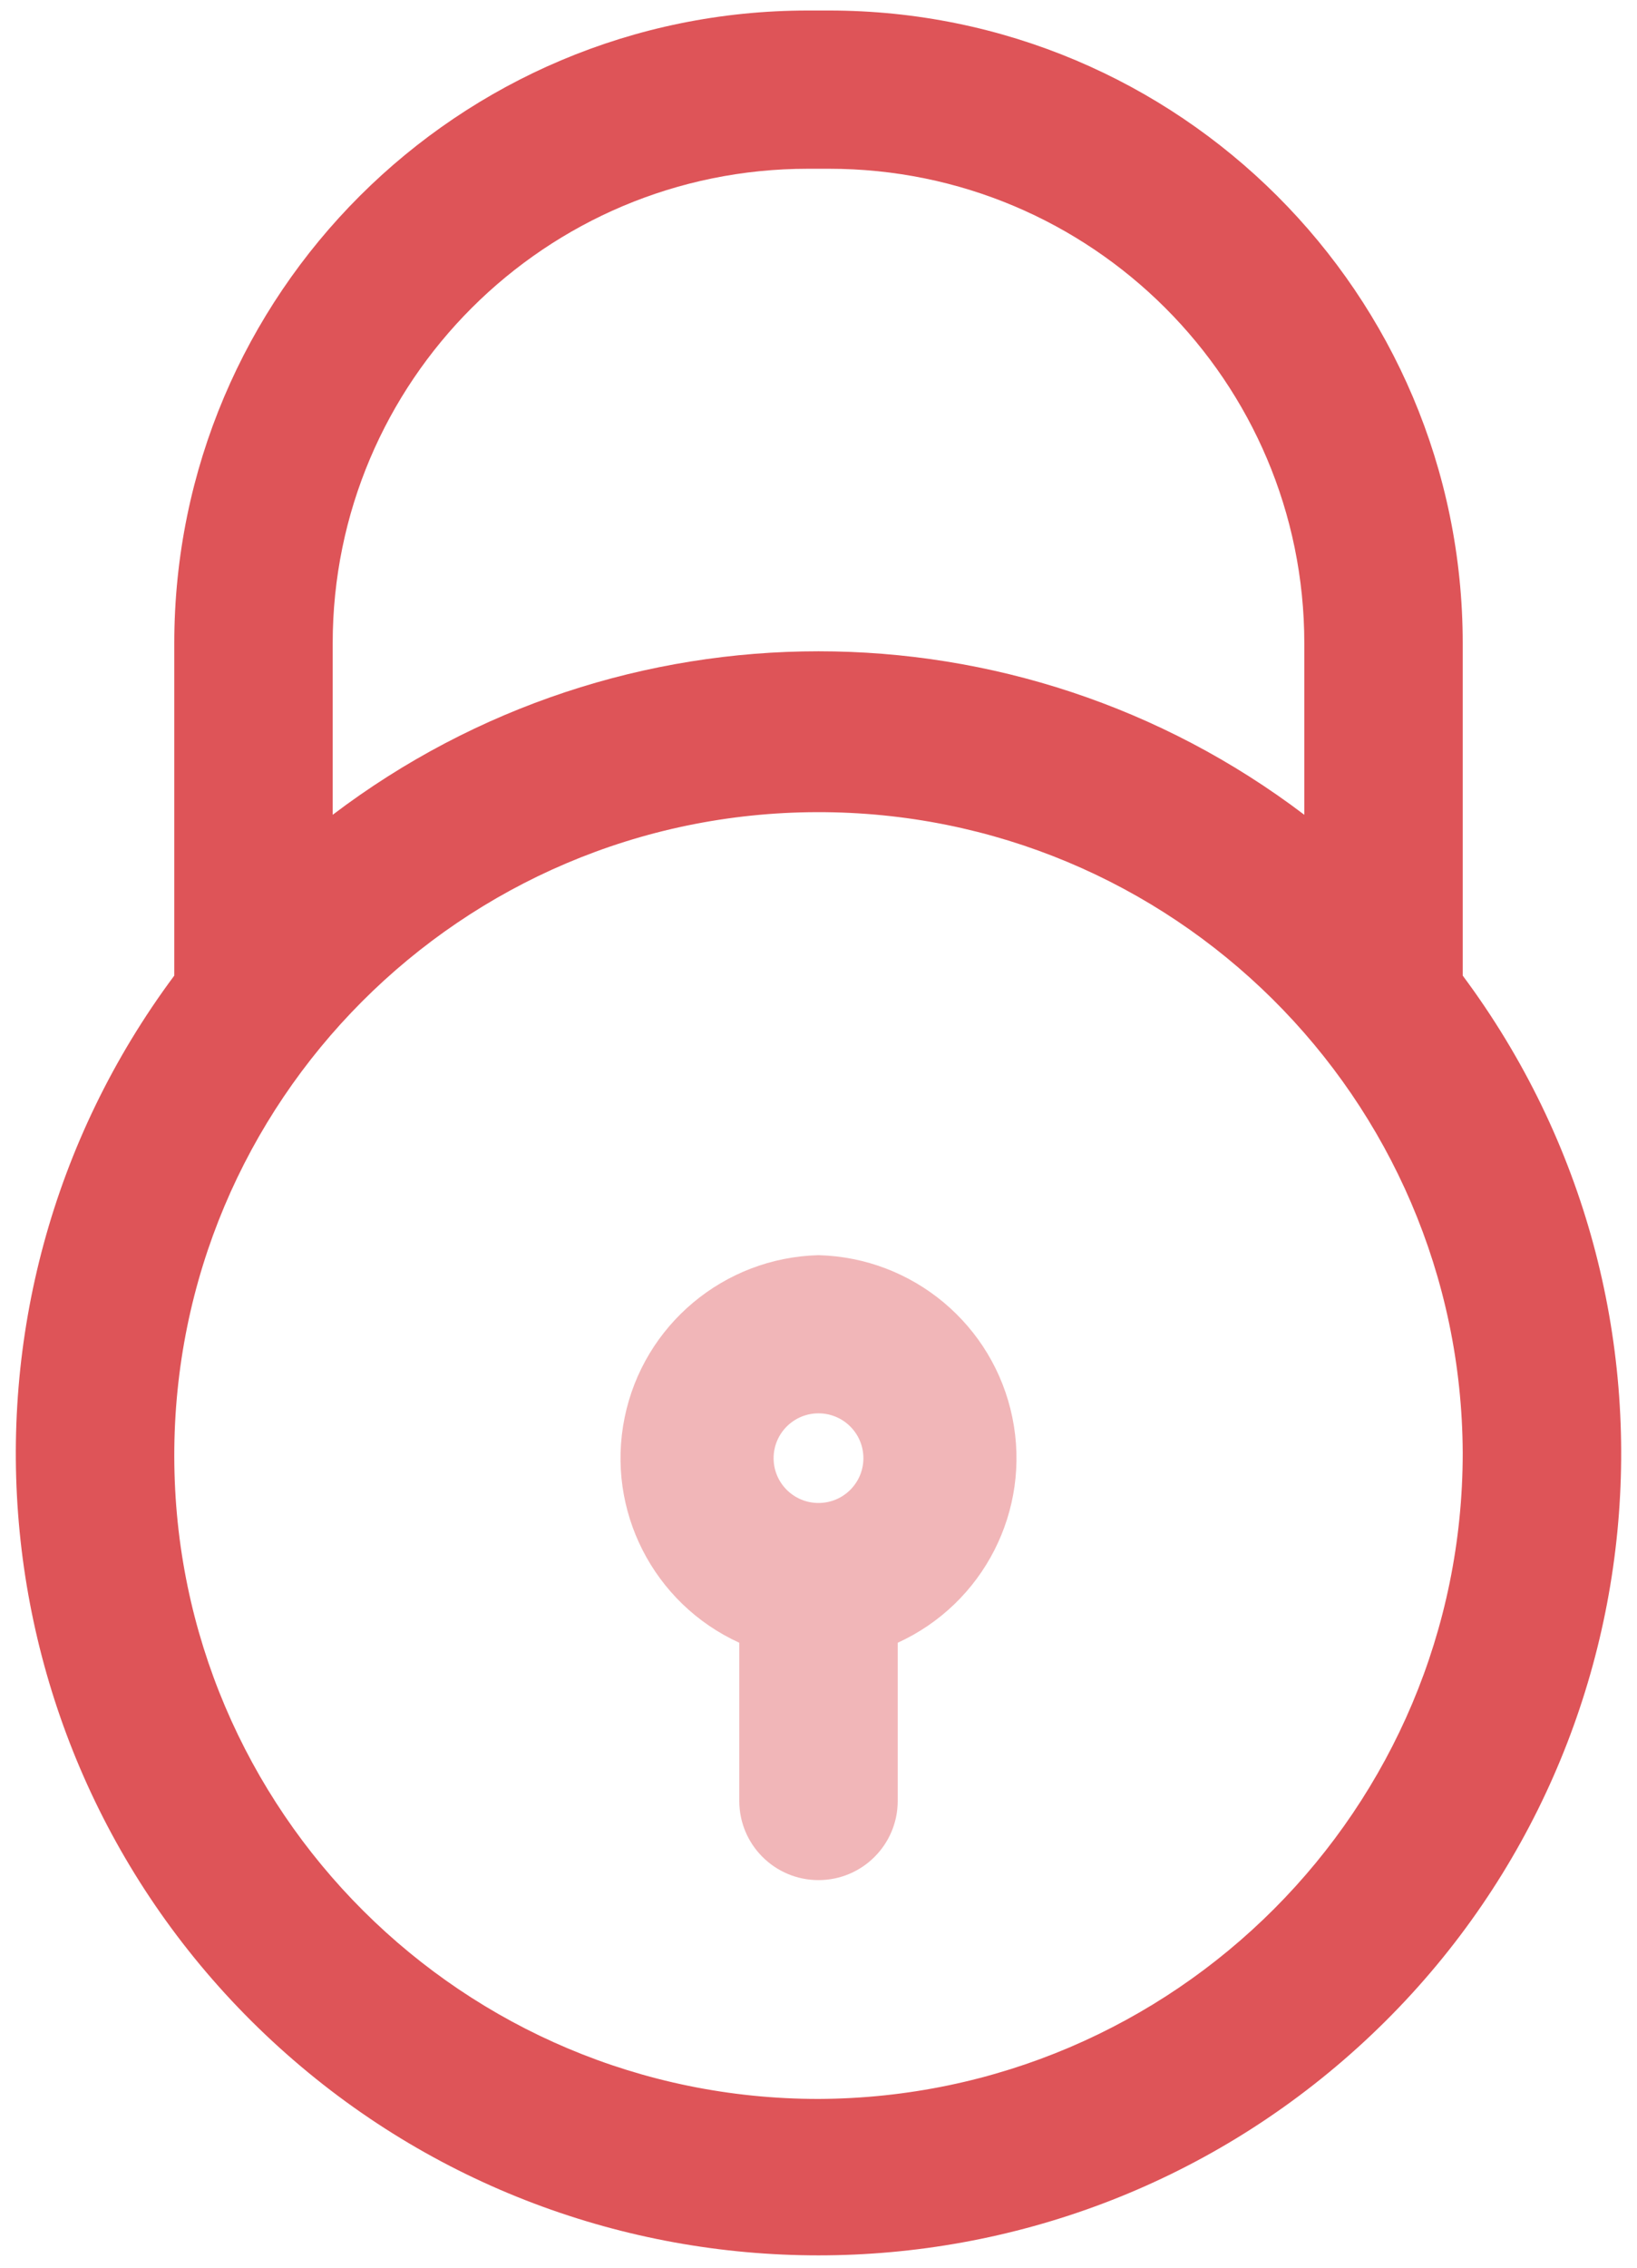<svg width="26" height="36" viewBox="0 0 26 36" fill="none" xmlns="http://www.w3.org/2000/svg">
<path fill-rule="evenodd" clip-rule="evenodd" d="M23.232 10.214C23.232 4.665 18.726 0.167 13.168 0.167H12.832C7.274 0.167 2.768 4.665 2.768 10.214V15.488C-1.145 20.744 -0.424 28.106 4.436 32.505C9.295 36.904 16.705 36.904 21.564 32.505C26.424 28.106 27.145 20.744 23.232 15.488V10.214ZM12.832 2.679H13.168C17.337 2.679 20.716 6.053 20.716 10.214V12.935C16.156 9.474 9.844 9.474 5.284 12.935V10.214C5.284 6.053 8.663 2.679 12.832 2.679ZM2.768 23.121C2.776 28.756 7.354 33.321 13 33.321C18.658 33.298 23.232 28.713 23.232 23.065C23.209 17.43 18.618 12.878 12.972 12.893C7.327 12.909 2.76 17.485 2.768 23.121Z" fill="#DE5458"/>
<path fill-rule="evenodd" clip-rule="evenodd" d="M9.921 22.503C10.221 21.034 11.498 19.965 13 19.926C14.502 19.965 15.779 21.034 16.079 22.503C16.38 23.973 15.625 25.455 14.258 26.079V28.591C14.258 29.284 13.695 29.847 13 29.847C12.305 29.847 11.742 29.284 11.742 28.591V26.079C10.375 25.455 9.62 23.973 9.921 22.503ZM13.713 23.149C13.713 22.756 13.394 22.437 13 22.437C12.606 22.437 12.287 22.756 12.287 23.149C12.287 23.542 12.606 23.86 13 23.86C13.394 23.86 13.713 23.542 13.713 23.149Z" fill="#F1B6B8"/>
</svg>
